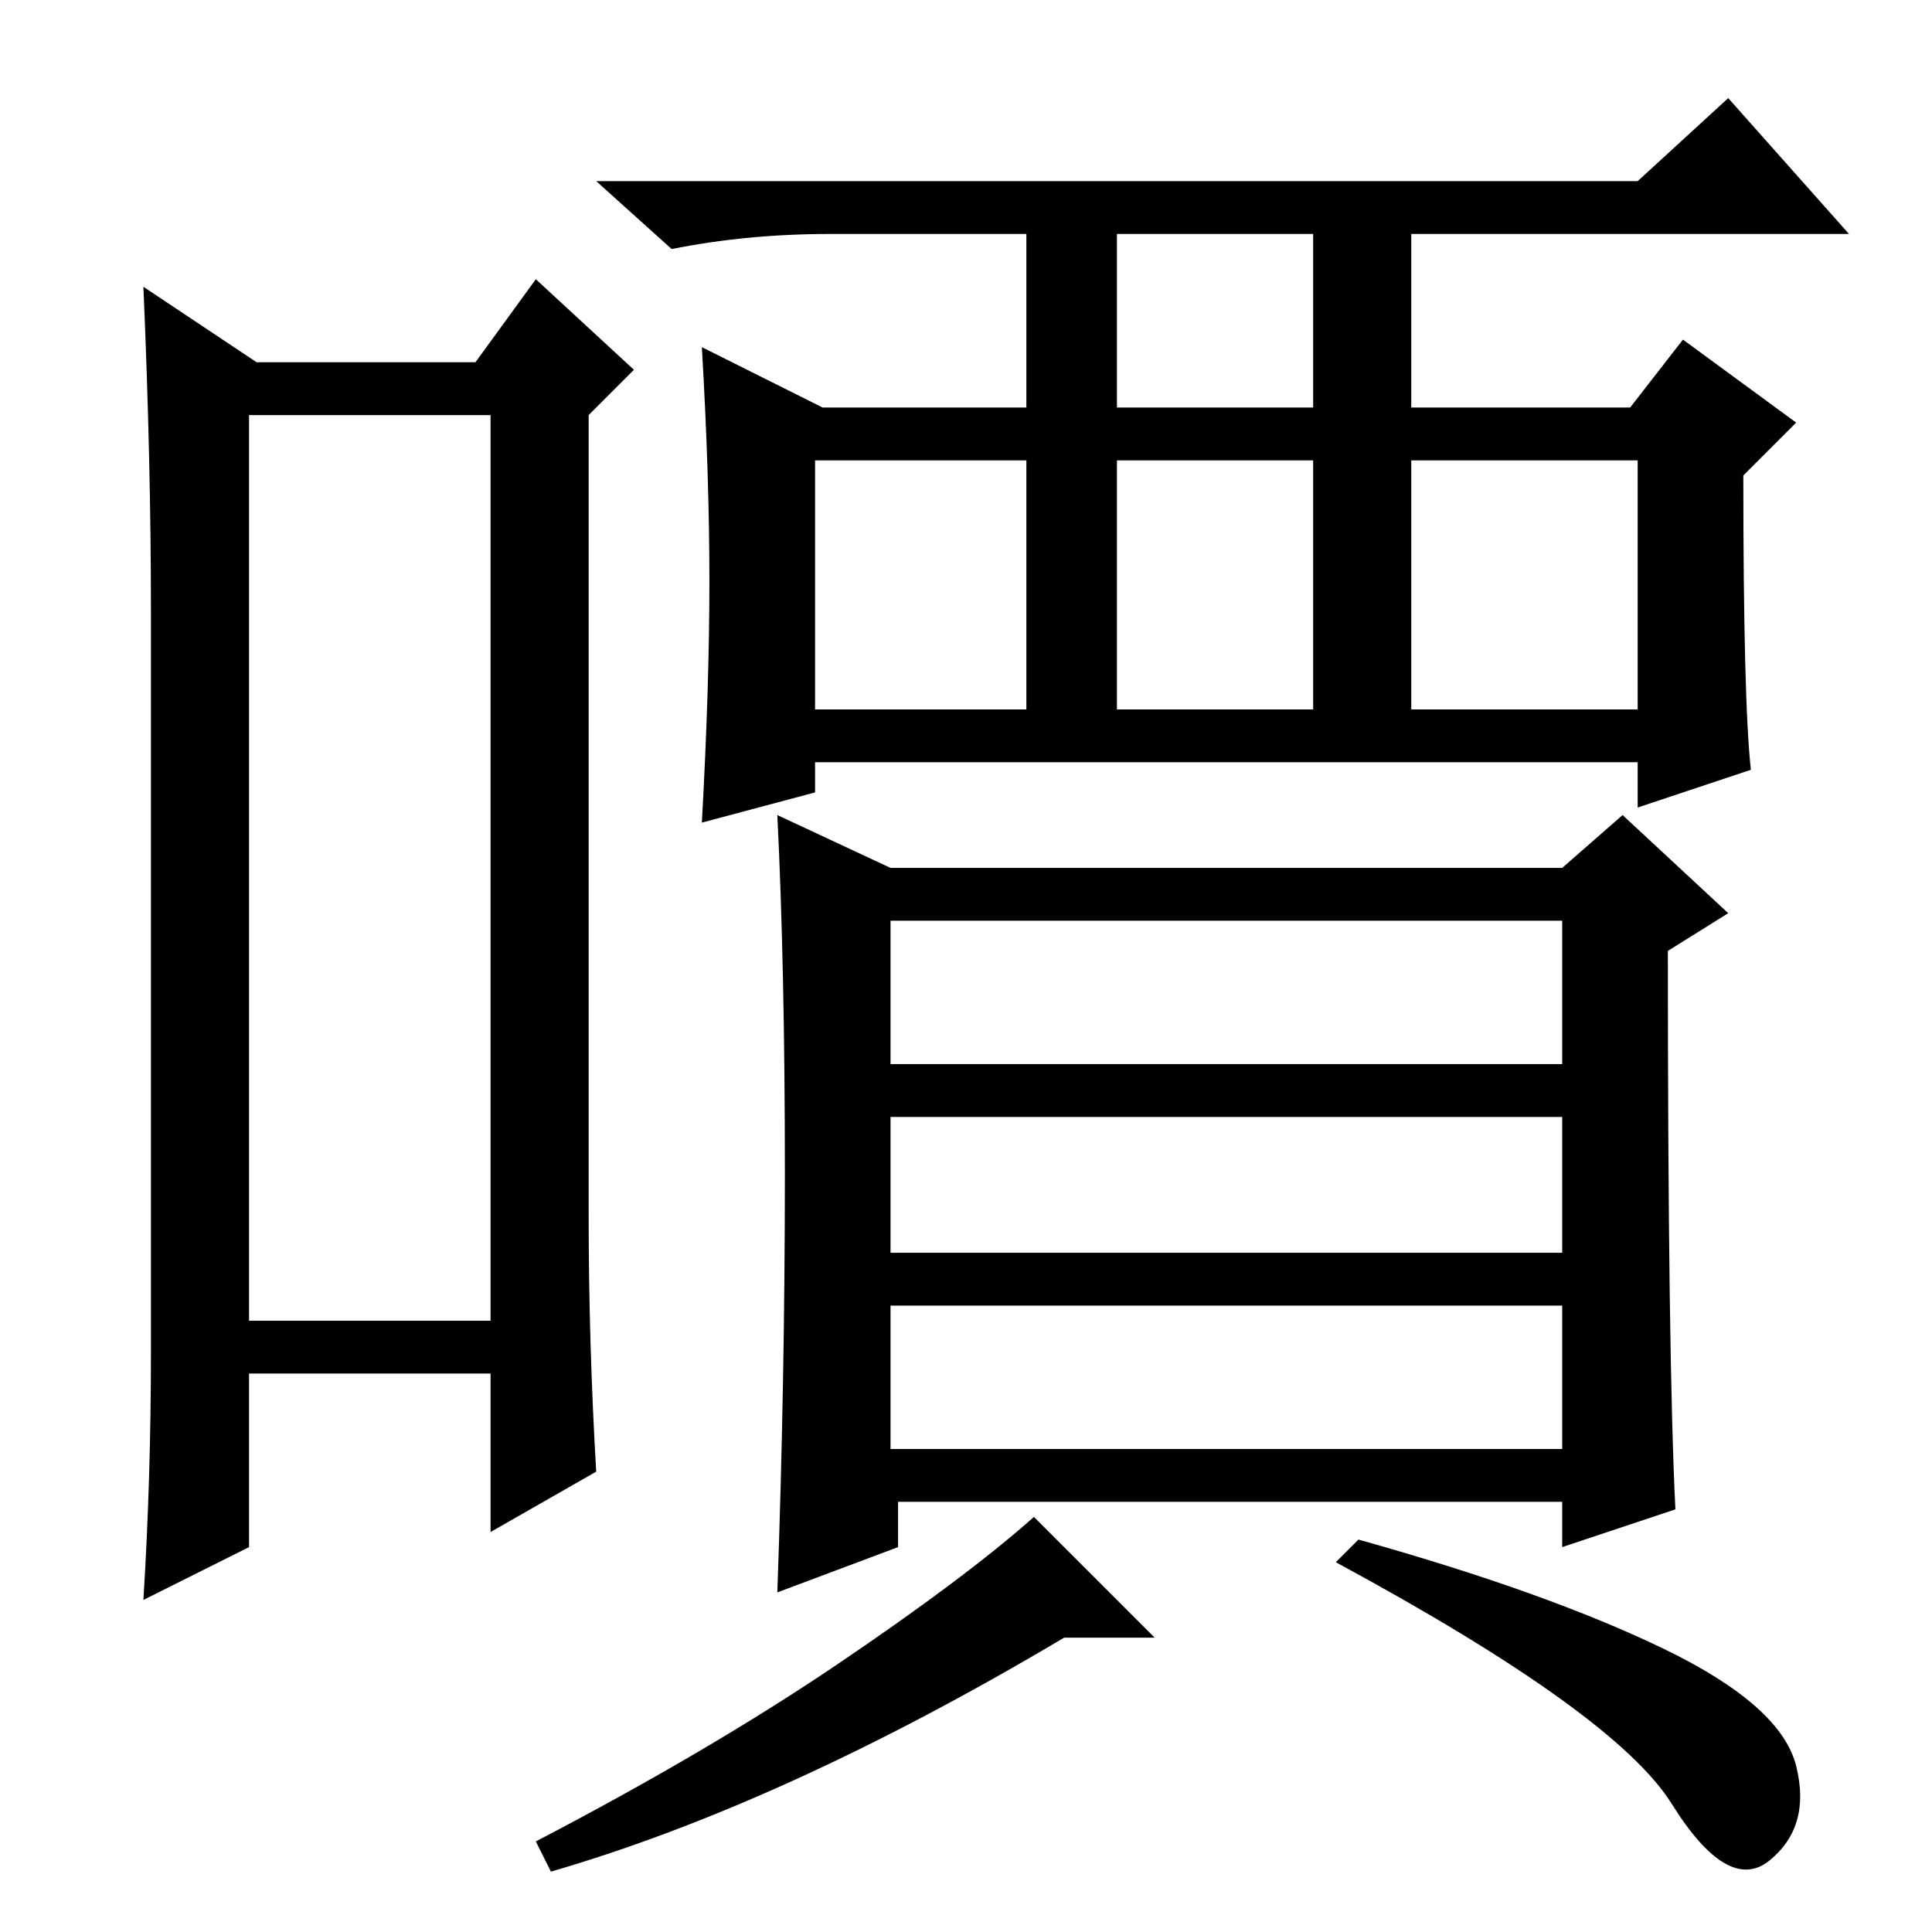 <?xml version="1.0" standalone="no"?>
<!DOCTYPE svg PUBLIC "-//W3C//DTD SVG 1.1//EN" "http://www.w3.org/Graphics/SVG/1.1/DTD/svg11.dtd" >
<svg xmlns="http://www.w3.org/2000/svg" xmlns:xlink="http://www.w3.org/1999/xlink" version="1.1" viewBox="0 -36 256 256">
  <g transform="matrix(1 0 0 -1 0 220)">
   <path fill="currentColor"
d="M148 202h26v23h-26v-23zM148 162h26v33h-26v-33zM108 162h28v33h-28v-33zM187 162h30v33h-30v-33zM217 232l12 11l16 -18h-58v-23h29l7 9l15 -11l-7 -7q0 -30 1 -39l-15 -5v6h-109v-4l-15 -4q1 18 1 32t-1 31l16 -8h27v23h-26q-11 0 -21 -2l-10 9h138zM118 64h89v19h-89
v-19zM104 100.5q0 27.5 -1 47.5l15 -7h89l8 7l14 -13l-8 -5q0 -54 1 -74l-15 -5v6h-88v-6l-16 -6q1 28 1 55.5zM118 115h89v19h-89v-19zM118 90h89v18h-89v-18zM153 39h-12q-37 -22 -68 -31l-2 4q23 12 40 23.5t26 19.5zM220.5 37.5q15.5 -7.5 17.5 -15.5t-3.5 -12.5
t-13 7.5t-44.5 32l3 3q25 -7 40.5 -14.5zM33 201v-120h32v120h-32zM20 77v98q0 20 -1 43l15 -10h29l8 11l13 -12l-6 -6v-106q0 -17 1 -34l-14 -8v21h-32v-23l-14 -7q1 16 1 33z" />
  </g>

</svg>
